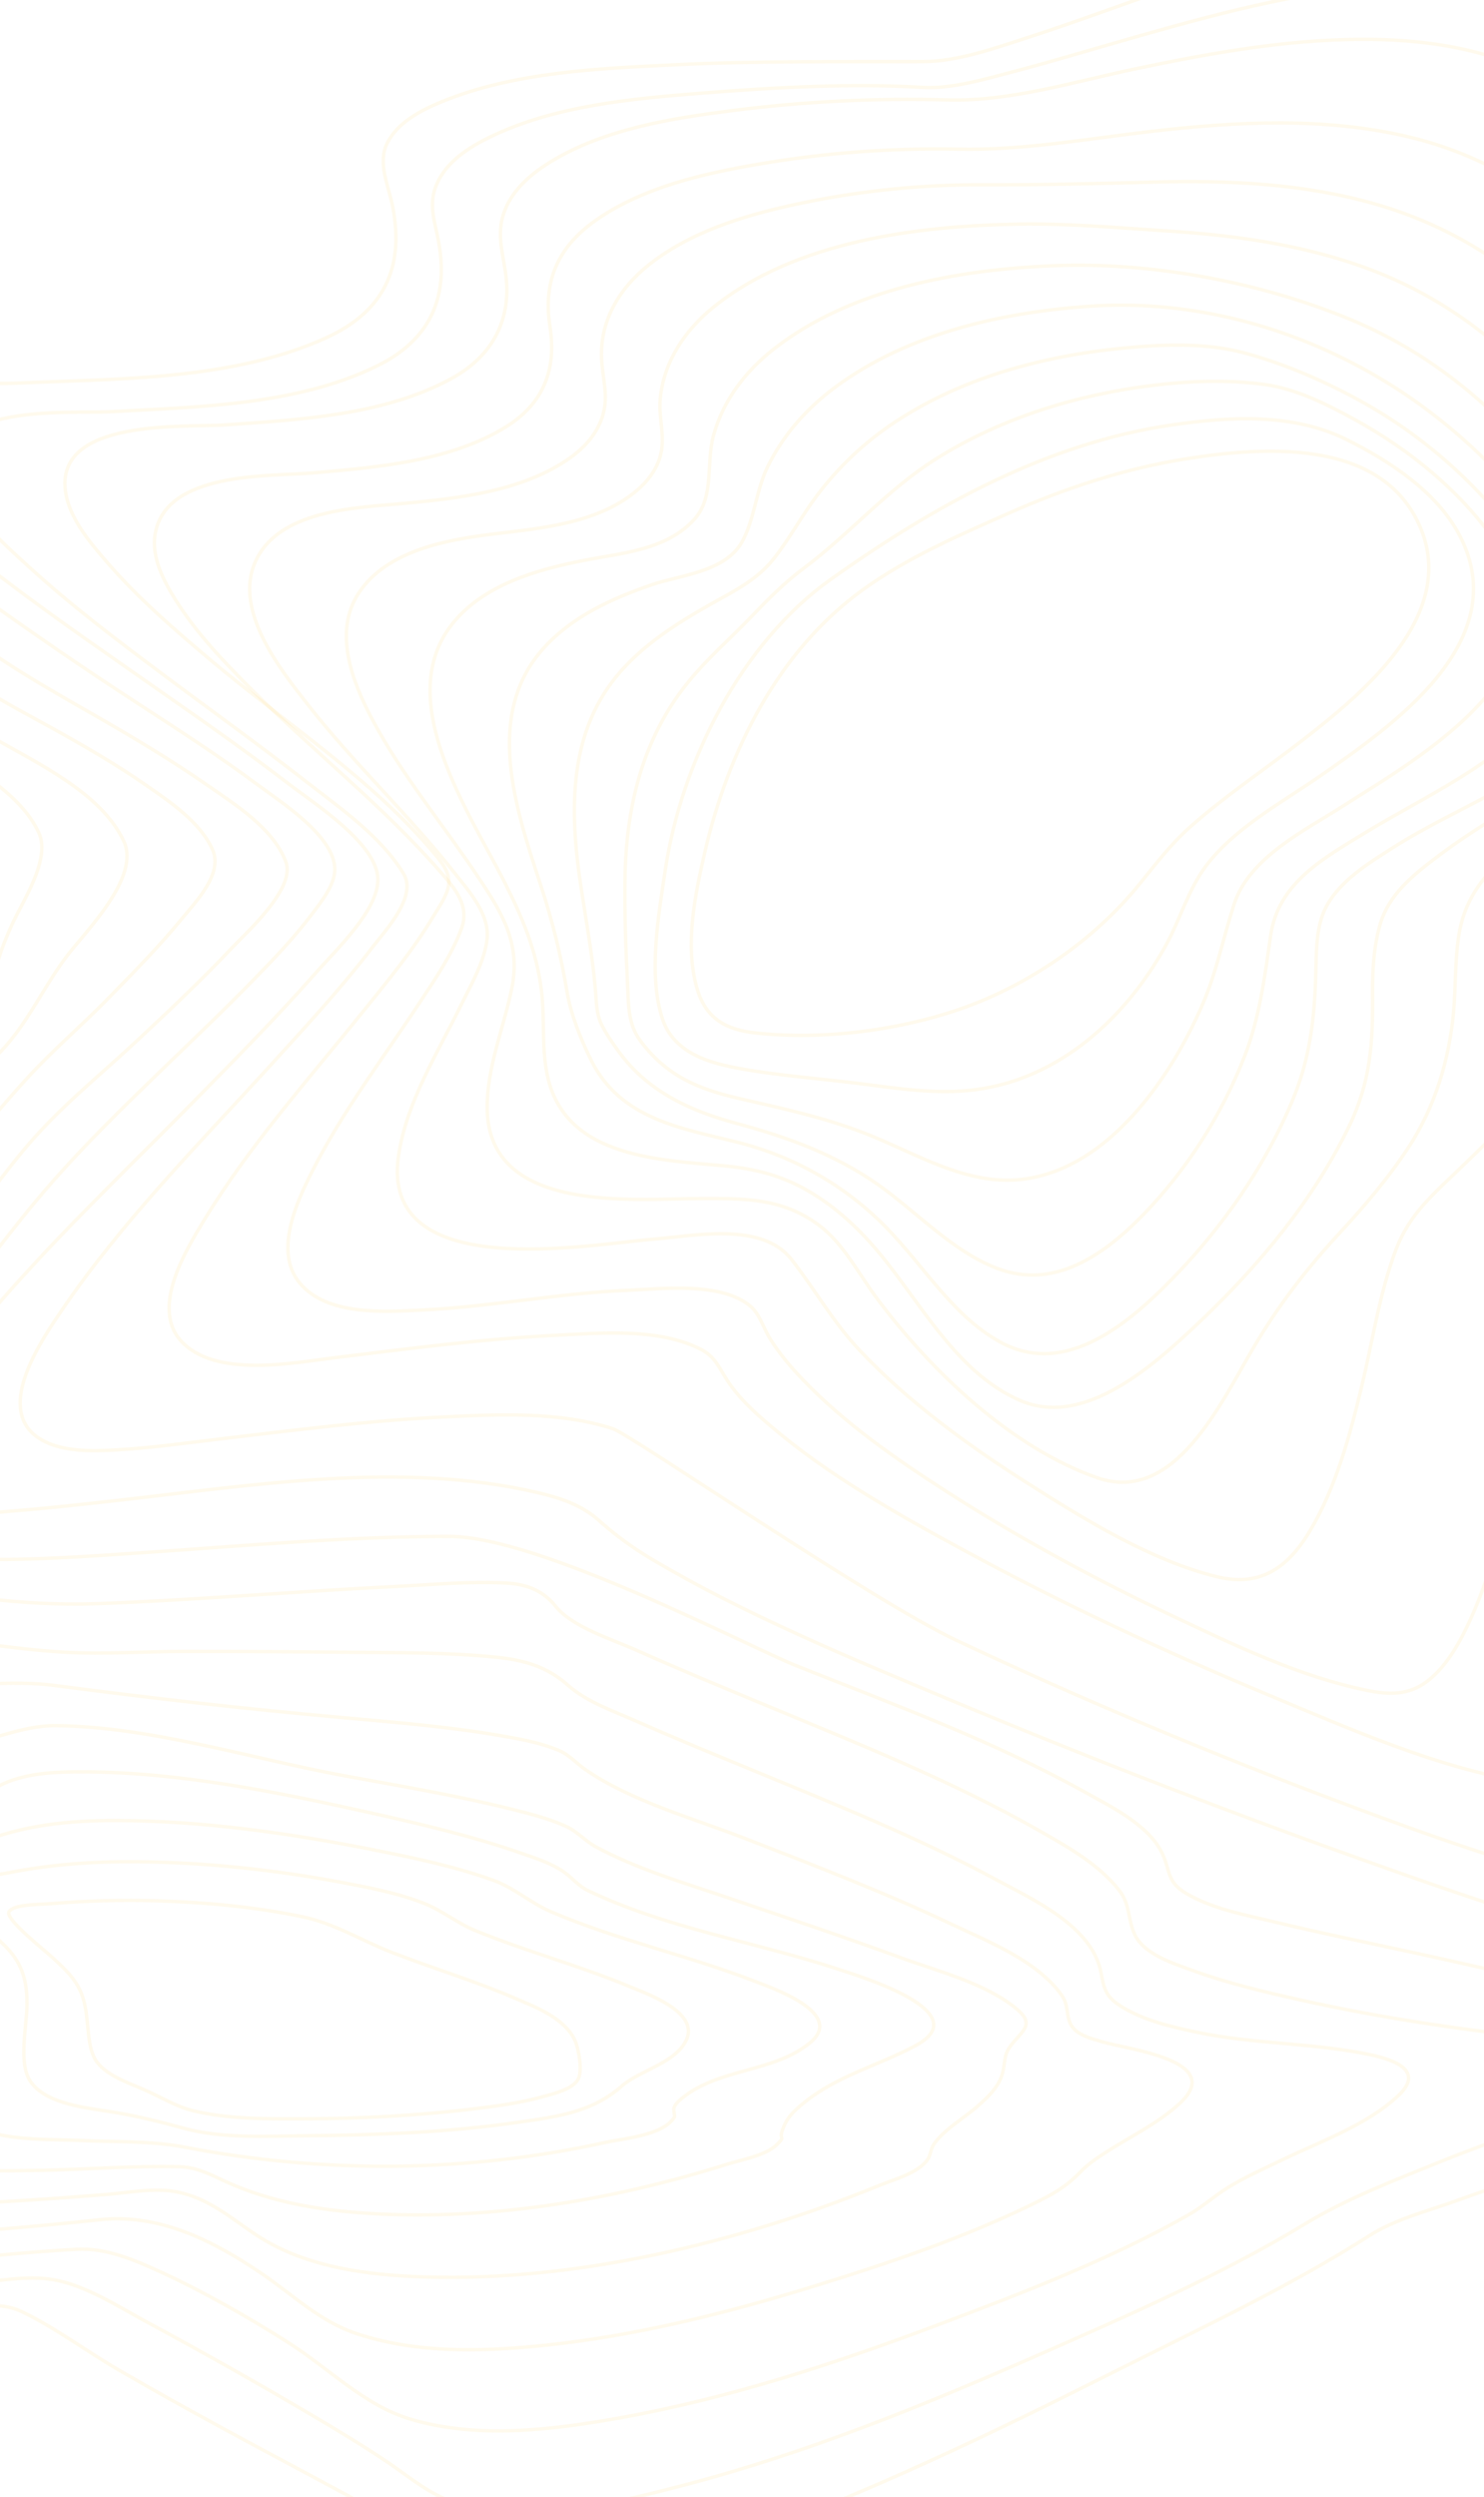 <svg width="1440" height="2422" viewBox="0 0 1440 2422" fill="none" xmlns="http://www.w3.org/2000/svg">
<path fill-rule="evenodd" clip-rule="evenodd" d="M366.664 853.073C366.513 818.877 306.191 780.424 280.424 760.599C229.476 721.388 176.486 685.178 123.988 648.39C71.49 611.602 18.85 574.914 -31.21 534.526C-63.715 508.309 -101.907 478.781 -123.951 441.344C-170.912 361.566 -22.848 373.413 15.505 371.668C113.075 367.21 224.987 369.244 316.443 327.7C371.039 302.898 392.81 261.304 381.084 200.682C377.304 180.967 366.116 158.279 375.594 139.073C385.713 118.56 408.996 106.722 428.319 98.784C498.798 69.865 579.832 66.514 654.403 62.884C734.813 58.895 815.979 60.062 895.822 59.753C929.678 59.623 965.036 46.789 997.275 36.358C1039.54 22.686 1081.3 7.328 1123.22 -7.521C1215.43 -40.11 1310.45 -74.435 1408.01 -82.712C1469.11 -87.898 1535.88 -80.887 1583.34 -35.782C1607.17 -13.135 1619.65 20.532 1633.42 50.439C1650.1 86.568 1666.12 123.047 1683.87 158.609C1741.07 273.141 1822.72 385.061 1955.26 390.685C1975.31 391.533 1995.01 388.77 2014.96 388.252C2027.67 387.933 2038.98 391.174 2043.7 405.205C2055.58 440.397 2018.25 495.953 2002.94 523.876C1969.43 584.996 1931.63 643.374 1896.23 703.268C1872.8 742.878 1832.26 797.008 1831.83 845.135C1831.45 888.016 1885.5 919.01 1914.93 940.131C1942.5 959.906 1992.45 987.58 1995.48 1027.81C1996.94 1047.31 1984.75 1063.48 1972.03 1076.02C1949.72 1097.96 1924.02 1113.44 1903.95 1138.47C1871.04 1179.54 1843.54 1236.04 1848.01 1291.38C1851.11 1329.72 1871.84 1354.83 1898.21 1378.83C1909.29 1388.93 1918.29 1396.07 1918.88 1412.45C1919.82 1438.47 1910.16 1466 1902.21 1490.13C1873.75 1576.46 1833.32 1659.93 1788.36 1737.88C1765.89 1776.83 1741.61 1815.66 1711.82 1848.89C1692.31 1870.71 1665.99 1896.68 1636.23 1896.65C1601.77 1896.65 1565.31 1883.52 1531.81 1873.71C1469.25 1855.37 1407.44 1834.17 1345.88 1812.42C1203.52 1762.1 1062.5 1707.71 922.809 1649.23C824.417 1607.98 723.937 1566.66 631.433 1511.82C613.392 1501.04 596.364 1488.49 580.578 1474.31C563.712 1459.42 542.783 1452.76 521.561 1447.79C389.843 1416.97 245.539 1440.63 113.273 1455.47C79.701 1459.23 46.129 1463.01 12.463 1465.64C-16.48 1467.91 -51.129 1474.4 -79.258 1464.65C-134.685 1445.45 -86.231 1374.7 -65.746 1345.87C6.377 1244.36 99.43 1158.48 185.68 1070.8C226.688 1029.04 268.008 987.4 306.787 943.282C326.979 920.346 366.797 883.049 366.664 853.073Z" stroke="rgba(255, 202, 73, 0.1)" stroke-width="3.314"/>
<path fill-rule="evenodd" clip-rule="evenodd" d="M391.521 847.307C369.414 811.124 330.628 784.38 298.432 759.211C252.101 722.977 204.313 688.757 157.244 653.551C112.738 620.258 68.137 586.586 26.921 548.778C1.788 525.722 -29.745 498.151 -41.65 464.05C-67.472 390.138 71.446 401.352 105.741 399.418C191 394.634 287.663 393.537 366.539 354.622C415.793 330.32 436.027 290.02 425.522 234.07C421.891 214.712 415.348 198.185 423.631 178.927C433.209 156.639 455.24 142.744 475.437 132.935C538.703 102.204 613.486 95.675 682.066 90.243C752.915 84.631 826.733 80.673 895.304 84.78C922.724 86.415 954.286 77.135 981.423 70.018C1023.18 59.053 1064.51 46.404 1106.05 34.641C1190.49 10.718 1277.12 -12.327 1364.96 -14.949C1428.38 -16.843 1494.5 -6.576 1547.26 33.106C1600.73 73.347 1624.46 135.726 1654.11 195.026C1705.32 297.546 1774.48 422.195 1892.96 443.855C1910.93 447.145 1928.19 445.36 1946.14 446.168C1955.37 446.577 1965.87 447.872 1970.55 457.471C1982.7 482.391 1949.41 527.955 1938.2 547.043C1907.25 599.794 1872.44 649.962 1840 701.696C1814.24 742.774 1781.58 788.417 1771.61 837.11C1759.52 896.2 1838.54 938.245 1866.32 979.851C1914.5 1052 1823.23 1093.11 1778.23 1127.51C1726.56 1167 1683.9 1239.05 1730.22 1300.15C1747.94 1323.52 1769.75 1337.44 1777.66 1367.93C1790.04 1415.62 1780.68 1470.11 1770.64 1517.25C1755.51 1588.11 1731.57 1658.21 1699.02 1722.25C1675.7 1768.11 1637.02 1840 1580.37 1834.61C1542.24 1831.01 1503.47 1817.87 1466.34 1806.24C1410.75 1788.85 1355.85 1769.02 1301.24 1748.43C1175.19 1701.02 1050.53 1648.75 928.322 1591.25C844.935 1552.01 612.332 1391.64 594.83 1385.91C542.646 1368.87 483.313 1371.87 429.512 1374.51C357.944 1378.02 286.736 1387.11 215.584 1395.53C181.715 1399.52 147.676 1404.4 113.627 1406.36C89.393 1407.75 57.566 1408.95 36.338 1394.09C-5.095 1365.09 41.066 1298.75 60.157 1270.68C118.638 1184.62 192.617 1110.1 261.982 1033.91C296.021 996.498 330.581 959.148 361.481 918.738C373.943 902.42 405.184 869.656 391.521 847.307Z" stroke="rgba(255, 202, 73, 0.1)" stroke-width="3.314"/>
<path fill-rule="evenodd" clip-rule="evenodd" d="M422.104 828.75C361.731 756.343 278.403 702.491 206.487 642.019C170.391 611.658 134.069 580.469 102.937 544.306C86.742 525.501 66.52 501.72 63.4 475.507C55.062 405.383 180.271 414.865 217.746 412.203C290.202 407.038 372.054 403.12 437.788 367.335C477.949 345.459 497.726 309.555 490.22 262.363C486.892 241.425 481.711 223.637 490.22 203.077C498.842 182.248 516.805 167.552 534.994 156.534C587.265 124.847 652.224 114.717 711.075 107.169C780.113 98.377 849.671 94.945 919.186 96.899C980.069 98.584 1040.66 79.629 1100.11 67.136C1178.86 50.595 1259.04 36.147 1339.62 38.331C1403.27 40.066 1467.41 53.696 1521.82 89.919C1577.11 126.811 1610.35 182.029 1640.32 241.614C1685.62 331.69 1742.08 452.395 1841.47 486.605C1855.93 491.59 1869.4 492.139 1884.31 493.006C1891.55 493.425 1900.9 493.555 1904.49 501.521C1913.13 520.705 1881.19 557.896 1872.27 570.858C1843.82 612.236 1812.97 651.75 1783.8 692.58C1756.57 730.698 1726.92 770.422 1710 815.091C1683.09 886.232 1769.14 927.83 1766.73 995.621C1765.22 1037.71 1727.02 1067.89 1696.77 1088.77C1659.52 1114.44 1605.89 1131.32 1587.24 1178.17C1573.36 1213.07 1595.15 1233.38 1611.93 1259.86C1640.37 1304.73 1642.3 1365.55 1639.34 1417.49C1635.35 1487.68 1619.76 1558.9 1593.23 1623.41C1581.2 1652.65 1566.47 1683.07 1544.79 1705.79C1524.47 1727.07 1505.24 1732.53 1478.09 1728.17C1394.97 1714.81 1311.04 1677.57 1231.34 1644.31C1131.19 1602.51 1032.43 1556.36 936.609 1504.45C871.273 1469.04 804.462 1431.58 747.114 1382.66C732.167 1369.91 716.861 1356.05 705.932 1339.23C697.669 1326.59 694.162 1316.15 680.236 1308.93C638.96 1287.54 581.546 1293.14 537.32 1295.36C466.604 1298.9 396.228 1308.32 325.947 1316.81C284.936 1321.79 207.678 1337.48 174.929 1299.86C146.662 1267.37 180.772 1211.99 198.195 1183.37C242.27 1111 298.966 1047.49 351.568 982.09C375.675 952.118 400.728 921.917 420.639 888.595C425.725 880.1 433.874 868.843 435.273 858.523C436.843 846.698 429.516 837.674 422.104 828.75Z" stroke="rgba(255, 202, 73, 0.1)" stroke-width="3.314"/>
<path fill-rule="evenodd" clip-rule="evenodd" d="M427.293 845.607C371.506 781.586 304.297 728.99 244.407 669.079C217.553 642.217 190.435 614.038 169.974 581.269C158.968 563.647 147.281 541.465 150.316 519.563C159.024 456.699 262.003 462.377 303.607 458.695C365.427 453.286 436.446 447.838 491.108 413.941C526.916 391.739 540.342 358.95 533.657 316.662C526.481 271.3 542.526 238.371 579.043 213.066C624.826 181.365 682.618 168.443 735.776 159.263C799.822 148.255 864.678 143.376 929.555 144.684C992.651 145.961 1053.78 134.805 1116.46 127.551C1199.56 117.942 1285.33 113.202 1367.5 132.9C1439.04 150.052 1503.66 187.851 1552.1 246.304C1602.7 307.312 1627.74 384.176 1668.83 451.67C1694.45 493.769 1730.18 549.458 1778.07 565.823C1794.04 571.281 1823.14 563.917 1810.38 590.769C1803.09 606.126 1789.45 619.596 1778.67 632.149C1761.25 652.435 1743.26 672.163 1725.55 692.169C1687.8 734.817 1647.38 778.373 1619.09 828.873C1583.44 892.456 1636.43 941.39 1629.97 1005.86C1626.5 1040.56 1603.64 1068.25 1579.45 1090C1563.81 1104.09 1546.68 1116.29 1529.2 1127.68C1510.94 1139.57 1489.33 1148.63 1473.41 1164.01C1450.72 1185.89 1460.57 1211.79 1464.83 1240.08C1472.32 1289.8 1473.96 1340.3 1469.72 1390.44C1464.54 1451.9 1452.39 1515.11 1426.8 1570.96C1416.84 1592.7 1404.23 1615.75 1385.5 1630.33C1366.76 1644.91 1347.39 1643.91 1325.93 1639.52C1262.26 1626.55 1198.73 1596.36 1138.34 1567.75C1062.75 1531.94 988.652 1491.92 917.887 1446.39C869.041 1414.96 820.033 1381 779.167 1338.38C767.282 1325.98 755.973 1312.7 746.829 1297.87C740.551 1287.7 737.185 1274.58 728.089 1266.94C699.628 1243.08 642.489 1250.2 609.111 1251.59C542.498 1254.35 476.934 1267.49 410.406 1270.69C374.097 1272.43 317.232 1276.82 290.568 1244.2C265.492 1213.54 288.204 1165.25 303.191 1135.7C332.645 1077.61 372.216 1025.85 407.683 971.844C422.263 949.622 438.243 926.373 447.689 900.997C456.085 878.386 441.59 862.022 427.293 845.607Z" stroke="rgba(255, 202, 73, 0.1)" stroke-width="3.314"/>
<path fill-rule="evenodd" clip-rule="evenodd" d="M441.014 846.654C396.609 790.317 343.078 740.307 298.352 683.053C272.172 649.524 227.087 593.157 247.334 545.887C269.545 493.944 346.97 492.53 391.724 488.345C444.991 483.363 507.545 476.557 553.13 444.124C567.548 433.871 579.83 420.3 585.036 402.424C590.61 383.293 584.516 366.553 583.722 347.402C582.06 307.227 604.791 274.973 634.873 252.823C677.388 221.506 730.551 206.699 780.766 196.376C837.656 184.733 895.491 178.993 953.443 179.238C1008.83 179.437 1063.62 178.142 1119.06 176.648C1191.57 174.655 1265.09 177.873 1335.42 198.19C1404.7 218.218 1467.69 255.753 1517.16 310.964C1565.43 364.84 1598 430.692 1626.52 497.771C1642.71 535.843 1670.05 592.739 1708.65 611.969C1725.82 620.528 1742.66 619.941 1724.41 642.2C1701.42 670.229 1670.45 692.718 1643.82 716.692C1605.42 751.287 1566.05 786.56 1533.81 827.692C1513.22 853.958 1504.05 879.446 1505.47 913.453C1506.56 939.36 1511.53 964.998 1509.02 991.004C1503.13 1052.04 1457.57 1093.9 1417.28 1132.88C1391.37 1157.95 1367.7 1177.07 1354.36 1212.74C1338.58 1254.88 1331.96 1300.74 1321.42 1344.5C1309.83 1392.56 1296.45 1442.55 1271.17 1484.87C1248.67 1522.56 1221.3 1539.46 1180.33 1529.3C1116.44 1513.48 1053.46 1474.5 996.733 1438.44C938.997 1401.75 882.254 1360.5 834.41 1310.07C808.58 1282.84 790.95 1250.87 768.011 1221.61C739.157 1184.89 673.883 1198.8 635.09 1201.9C570.694 1207.07 368.067 1245.69 386.764 1120.6C394.568 1068.39 425.302 1020.2 447.778 974.125C457.094 955.004 470.576 932.056 472.683 910.145C474.978 886.281 454.363 863.613 441.014 846.654Z" stroke="rgba(255, 202, 73, 0.1)" stroke-width="3.314"/>
<path fill-rule="evenodd" clip-rule="evenodd" d="M464.458 851.438C430.525 800.385 389.914 752.154 360.798 697.014C341.909 661.304 323.361 613.59 347.727 575.807C375.229 533.168 435.87 523.229 480.428 517.795C526.336 512.203 581.141 507.497 618.663 475.167C630.601 464.869 640.441 450.981 642.273 434.352C644.04 418.402 639.053 402.451 640.706 386.211C644.408 349.743 665.365 319.696 692.385 297.903C772.311 233.431 891.271 219.095 987.706 217.411C1035.97 216.573 1085.65 220.97 1134.23 224.12C1197.27 228.207 1260.41 236.98 1320.53 258.125C1448.36 303.067 1534.03 402.74 1593.87 526.768C1612.71 565.808 1627.12 608.048 1656.63 639.421C1671.85 655.621 1668.52 667.255 1652.97 682.03C1628.65 705.119 1598.98 722.764 1571.99 742.035C1533.6 769.441 1494.39 797.255 1460.44 830.084C1437.03 852.714 1420.42 874.517 1415.38 908.452C1411.78 932.648 1412.62 957.302 1410.46 981.647C1406.34 1027.89 1392.24 1073.79 1367.28 1112.16C1347.45 1142.56 1323.83 1170.2 1299.43 1196.55C1267.71 1230.85 1240.88 1265.7 1216.78 1306.42C1184.84 1360.31 1139.97 1459.72 1064.73 1433.42C981.756 1404.39 903.982 1330.62 850.745 1259.15C832.867 1235.16 818.191 1205.73 794.08 1188.03C757.984 1161.58 721.359 1162.51 678.426 1162.62C614.149 1162.77 474.28 1177.49 472.769 1075.89C472.174 1035.63 488.682 997.568 496.587 958.847C505.502 915.481 487.634 886.231 464.458 851.438Z" stroke="rgba(255, 202, 73, 0.1)" stroke-width="3.314"/>
<path fill-rule="evenodd" clip-rule="evenodd" d="M489.733 855.99C456.169 789.451 380.904 680.115 438.149 606.124C468.387 567.022 521.871 552.328 566.737 543.571C602.843 536.488 646.386 533.828 673.667 503.801C693.718 481.725 684.817 449.596 692.499 421.961C702.034 387.7 723.919 359.666 750.812 338.596C825.963 279.709 930.455 261.637 1020.86 257.792C1114.75 253.807 1218.2 272.446 1306.55 308.301C1416.71 353.022 1499.25 437.701 1556.96 544.936C1567.61 564.731 1577.29 585.044 1587.51 605.078C1594.38 618.518 1604.57 631.518 1609.98 645.655C1619 669.226 1608.38 688.493 1591.35 703.855C1566.86 725.971 1536.77 741.712 1508.85 758.309C1470.66 781.023 1431.63 803.329 1396.1 829.978C1372.24 847.91 1347.25 867.227 1338.71 898.339C1332.88 919.559 1331.67 942.034 1331.88 964.011C1332.33 1011.13 1329.99 1049.24 1309.14 1092.4C1274.84 1163.25 1222.09 1226.96 1166.37 1279.97C1122.64 1321.57 1053.44 1386.19 989.722 1358.38C932.553 1333.47 899.111 1273.86 861.446 1225.66C843.133 1202.23 822.561 1180.83 798.39 1164.16C767.915 1143.15 739.227 1134.34 703.121 1130.9C642.351 1125.11 550.72 1123.61 531.934 1046.7C524.999 1018.32 528.958 988.917 525.32 960.166C520.567 922.149 506.667 889.553 489.733 855.99Z" stroke="rgba(255, 202, 73, 0.1)" stroke-width="3.314"/>
<path fill-rule="evenodd" clip-rule="evenodd" d="M524.633 858.453C500.732 785.647 469.333 693.892 527.06 629.184C555.022 597.838 594.353 580.315 632.419 567.22C659.682 557.835 702.97 555.072 719.684 526.219C731.961 504.986 733.661 475.694 744.766 452.944C760.026 421.668 783.143 395.906 810.264 375.74C880.919 323.19 972.944 302.884 1056.87 297.07C1239.22 284.454 1424.76 384.936 1522.34 550.255C1551.43 599.534 1588.99 651.984 1541.97 702.329C1490.63 757.253 1413.3 782.984 1352.04 822.01C1328.63 836.911 1298.79 854.823 1285.73 881.801C1277.88 898.018 1277.34 918.363 1276.98 936.216C1276.04 981.685 1272.46 1022.58 1255.13 1065C1228.37 1130.57 1185.69 1191.06 1137.33 1240.6C1095.16 1283.81 1035.01 1334.58 973.765 1303.44C926.804 1279.5 897.02 1228.7 860.531 1191.25C819.925 1149.54 769.706 1121.43 714.557 1107.7C660.909 1094.37 602.068 1085.39 573.795 1028.78C564.097 1009.36 553.964 984.218 550.328 962.725C544.459 927.288 535.866 892.416 524.633 858.453Z" stroke="rgba(255, 202, 73, 0.1)" stroke-width="3.314"/>
<path fill-rule="evenodd" clip-rule="evenodd" d="M563.549 858.967C552.492 785.448 551.263 708.789 602.637 650.846C626.613 623.814 656.921 604.609 687.57 587.209C710.119 574.406 733.405 563.607 750.246 542.617C765.849 523.183 777.71 500.618 792.774 480.676C812.646 454.247 836.422 431.369 863.191 412.921C930.291 366.763 1011.92 345.175 1090.01 337.687C1127.81 334.047 1168.82 332.153 1206.36 342.074C1242.62 351.647 1278.48 366.783 1311.82 384.432C1382.7 421.915 1444.13 476.807 1488.66 546.207C1519.2 593.81 1535.71 640.097 1496.17 688.388C1451.59 742.821 1381.69 772.855 1324.08 808.183C1284.57 832.413 1240.28 856.165 1232.9 907.657C1227.02 948.629 1222.25 987.517 1207.04 1026.25C1184.41 1083.37 1151.14 1135.12 1109.19 1178.42C1070.83 1217.86 1022.3 1251.34 967.431 1230.27C923.959 1213.55 890.229 1176.08 852.247 1149.3C809.918 1119.39 763.411 1102.89 714.438 1089.63C670.426 1077.67 628.985 1059.28 600.539 1020.24C594.717 1012.27 588.602 1003.58 584.113 994.656C578.386 983.269 578.831 971.982 577.706 959.218C574.776 925.535 568.548 892.241 563.549 858.967Z" stroke="rgba(255, 202, 73, 0.1)" stroke-width="3.314"/>
<path fill-rule="evenodd" clip-rule="evenodd" d="M606.459 852.957C607.404 783.126 623.321 717.129 666.915 662.708C685.552 639.428 707.808 620.252 728.316 598.919C744.828 581.721 760.433 565.741 779.42 551.569C824.459 518.012 861.064 474.587 908.928 444.704C972.822 404.755 1046.01 382.673 1118.63 373.844C1154.1 369.53 1190.73 368.021 1226.6 372.895C1257.42 377.08 1286.93 391.771 1314.3 406.802C1367.96 436.245 1420.05 478.092 1454.89 531.035C1531.7 647.757 1380.27 732.62 1302.54 782.317C1266.8 805.178 1212.18 831.654 1197.54 876.937C1187.07 909.286 1180.7 942.184 1167.22 973.535C1131.01 1057.73 1057.51 1156.75 959.56 1143.57C917.647 1137.94 879.446 1115.06 840.32 1099.7C800.031 1083.88 758.449 1075.06 716.574 1065.38C677.438 1056.34 646.247 1043.48 620.968 1008.99C608.887 992.521 609.954 972.806 608.877 952.601C607.12 919.413 606.034 886.036 606.459 852.957Z" stroke="rgba(255, 202, 73, 0.1)" stroke-width="3.314"/>
<path fill-rule="evenodd" clip-rule="evenodd" d="M645.529 844.013C661.265 738.609 719.707 623.537 805.64 562.323C906.724 490.316 1016.23 429.681 1137 412.249C1193 404.167 1254.33 400.19 1307.17 426.621C1347.38 446.723 1394.09 476.772 1416.21 519.029C1470.35 622.391 1349.93 704.673 1281.32 752.492C1244.39 778.235 1197.37 803.32 1169.53 840.913C1153.37 862.71 1145.13 891.543 1132.09 915.482C1092.57 988.027 1027.51 1046.54 946.48 1057C909.012 1061.84 871.27 1055.86 834.086 1051.1C796.023 1046.24 757.487 1043.6 719.66 1036.81C689.464 1031.39 653.879 1022.21 642.758 988.117C628.733 945.152 639.107 887.058 645.529 844.013Z" stroke="rgba(255, 202, 73, 0.1)" stroke-width="3.314"/>
<path fill-rule="evenodd" clip-rule="evenodd" d="M683.842 827.08C706.792 727.982 755.39 631.318 837.087 572.159C880.412 540.789 930.704 519.134 978.99 497.738C1033.72 473.49 1090.91 454.668 1149.31 445.331C1222.04 433.701 1339.81 423.217 1377.81 510.645C1415.52 597.424 1320.23 674.229 1263.87 717.998C1227.74 746.037 1189.08 771.771 1154.56 802.423C1135.84 819.041 1121.42 838.242 1105.58 857.733C1061.8 911.735 999.393 954.487 935.779 977.308C874.125 999.432 797.853 1009.23 732.772 1001.92C704.69 998.774 684.619 988.171 676.126 958.028C664.358 916.124 674.356 868.016 683.842 827.08Z" stroke="rgba(255, 202, 73, 0.1)" stroke-width="3.314"/>
<path fill-rule="evenodd" clip-rule="evenodd" d="M-578.597 946.583C-579.795 868.735 -619 787.83 -599.638 708.508C-583.739 643.362 -503.698 637.923 -455.681 608.407C-417.524 584.959 -395.869 543.42 -375.234 503.565C-356.693 467.784 -340.039 430.927 -320.508 395.734C-307.864 372.983 -286.153 328.306 -258.734 327.499C-232.484 326.723 -208.414 361.537 -193.167 382.117C-173.286 408.943 -155.66 437.542 -136.355 464.796C-103.822 510.767 -64.787 544.795 -20.091 577C30.772 613.644 82.475 649.036 135.019 683.177C173.704 708.389 212.654 733.411 249.839 761.114C273.164 778.496 324.644 811.109 324.88 843.155C324.993 858.445 311.264 875.38 302.008 887.602C286.345 908.292 268.493 927.208 250.584 945.716C217.23 980.192 182.46 1013.1 148.068 1046.41C103.429 1089.65 60.79 1132.17 21.547 1181.25C-19.025 1232.05 -57.786 1284.53 -97.34 1336.29C-124.127 1371.35 -150.886 1410.73 -189.524 1432.24C-237.919 1459.14 -277.642 1430.78 -326.584 1430.45C-368.686 1430.16 -365.581 1327.2 -370.931 1298.57C-376.3 1269.6 -388.132 1242.62 -392.718 1213.57C-398.436 1177.32 -398.511 1140.22 -399.917 1103.57C-401.625 1058.75 -402.304 1016.07 -447.698 998.979C-473.533 989.267 -501.481 987.225 -528.221 981.407C-545.544 977.632 -578.219 971.177 -578.597 946.583Z" stroke="rgba(255, 202, 73, 0.1)" stroke-width="3.314"/>
<path fill-rule="evenodd" clip-rule="evenodd" d="M-557.899 932.734C-562.313 867.479 -588.384 783.957 -563.73 716.597C-542.666 659.033 -476.792 651.571 -432.435 621.332C-395.817 596.392 -379.516 555.578 -361.212 515.483C-346.527 483.32 -332.286 450.847 -315.616 419.71C-303.332 396.765 -284.574 358.027 -259.031 353.278C-236.068 349.008 -211.442 383.207 -198.552 400.606C-179.747 426.005 -163.664 453.59 -147.051 480.596C-117.861 528.034 -87.971 570.693 -45.248 605.54C-2.337 640.537 44.61 666.705 92.057 693.94C129.176 715.25 166.105 737.178 201.372 761.779C227.643 780.096 265.413 803.541 277.433 836.203C286.949 862.042 238.689 904.92 224.458 920.054C195.164 951.171 164.121 980.381 133.022 1009.41C95.109 1044.79 55.987 1075.73 22.506 1116.08C-37.377 1188.23 -87.432 1278.08 -164.486 1331.7C-210.96 1364.04 -262.679 1372.31 -314.369 1367.47C-334.837 1365.56 -339.751 1335.06 -342.331 1317.27C-346.621 1287.72 -347.16 1257.66 -350.458 1227.99C-353.548 1200.22 -360.408 1173.83 -365.936 1146.6C-371.531 1119 -373.099 1090.73 -377.22 1062.95C-379.771 1045.7 -382.294 1025.62 -393.454 1011.76C-405.002 997.401 -424.053 991.385 -440.703 986.816C-471.973 978.316 -554.781 978.785 -557.899 932.734Z" stroke="rgba(255, 202, 73, 0.1)" stroke-width="3.314"/>
<path fill-rule="evenodd" clip-rule="evenodd" d="M-531.26 905.418C-538.682 845.518 -549.072 770.913 -518.837 715.726C-494.123 670.602 -441.414 660.868 -403.766 631.466C-372.453 607.016 -360.625 568.13 -345.082 531.993C-332.328 502.352 -319.507 472.581 -304.049 444.375C-292.326 422.984 -277.217 393.981 -253.94 386.518C-234.039 380.142 -211.556 408.707 -200.523 422.924C-181.736 447.155 -166.42 474.305 -151.208 501.096C-126.324 544.935 -103.425 591.763 -68.008 627.421C-33.594 662.024 7.287 682.449 48.934 705.414C80.834 723.009 112.535 741.282 142.591 762.265C165.669 778.366 194.269 797.445 206.295 824.237C216.695 847.342 189.996 874.691 176.655 890.991C154.626 917.892 130.177 942.571 106.068 967.35C80.049 994.081 51.232 1018.74 26.055 1046.13C-26.891 1103.77 -69.19 1167.58 -134.445 1211.74C-176.707 1240.34 -233.575 1266.33 -283.533 1261.66C-319.46 1258.29 -317.096 1174.38 -320.547 1147.57C-326.22 1103.73 -337.178 1057.67 -354.584 1017.29C-369.531 982.683 -405.052 972.013 -437.726 964.251C-458.195 959.379 -479.648 956.749 -499.445 949.217C-522.363 940.489 -528.149 930.525 -531.26 905.418Z" stroke="rgba(255, 202, 73, 0.1)" stroke-width="3.314"/>
<path fill-rule="evenodd" clip-rule="evenodd" d="M-506.413 877.341C-510.832 826.699 -509.838 766.814 -481.214 723.006C-456.129 684.635 -411.466 674.533 -379.7 644.305C-354.908 620.723 -345.171 582.272 -331.838 551.085C-315.544 512.954 -292.711 442.527 -251.606 428.178C-213.368 414.838 -173.379 500.054 -159.535 525.465C-137.62 565.684 -119.291 609.791 -92.711 646.934C-69.821 678.91 -39.153 696.586 -6.602 715.582C34.901 739.844 97.912 768.612 120.101 815.897C136.642 851.13 82.857 903.511 64.49 927.923C45.281 953.424 30.813 983.651 10.989 1008.25C-20.294 1047.07 -70.985 1078.33 -112.838 1102.18C-153.527 1125.38 -206.365 1151.07 -252.524 1149.54C-282.86 1148.54 -288.633 1099.09 -295.105 1074.94C-304.378 1040.61 -316.708 1009.84 -343.193 986.489C-370.152 962.717 -401.927 951.515 -435.33 941.712C-452.476 936.716 -472.035 932.819 -487.374 922.727C-504.321 911.745 -504.709 896.806 -506.413 877.341Z" stroke="rgba(255, 202, 73, 0.1)" stroke-width="3.314"/>
<path fill-rule="evenodd" clip-rule="evenodd" d="M-476.135 848.151C-475.89 804.4 -466.411 757.746 -438.304 723.998C-414.894 695.888 -378.251 686.491 -355.841 657.755C-338.09 635.004 -329.055 603.066 -317.171 576.646C-302.636 544.271 -282.084 487.713 -245.941 476.477C-210.666 465.539 -179.466 527.834 -165.94 552.484C-146.133 588.628 -130.099 626.94 -110.113 662.985C-94.456 691.264 -75.31 709.49 -49.816 727.716C-19.888 749.125 21.866 772.84 37.853 808.258C49.379 833.902 21.48 874.879 11.35 897.47C4.559 912.644 -1.657 928.056 -5.071 944.502C-7.731 957.309 -7.995 969.162 -15.7 980.159C-35.102 1007.82 -77.639 1011.43 -106.501 1020.55C-144.832 1032.65 -185.502 1046.4 -225.616 1049.03C-250.27 1050.67 -262.853 1026.69 -276.925 1009.83C-293.553 989.894 -317.095 975.556 -337.657 960.511C-364.792 940.625 -394.323 928.255 -424.873 915.587C-438.653 909.87 -454.838 904.261 -465.515 892.896C-476.663 881.113 -476.22 863.941 -476.135 848.151Z" stroke="rgba(255, 202, 73, 0.1)" stroke-width="3.314"/>
<path fill-rule="evenodd" clip-rule="evenodd" d="M1328.89 2168.48C1251.93 2217.74 1164.93 2258.41 1082.9 2299.74C963.008 2360.14 841.354 2418.91 715.384 2463.9C647.846 2488.01 560.33 2522.78 487.861 2503.89C461.365 2496.98 437.202 2476.1 413.446 2462.52C380.688 2443.81 347.448 2426.02 314.264 2408.2C247.699 2372.46 180.926 2337.09 115.504 2299.06C84.002 2280.75 53.435 2257.68 20.639 2242.05C1.473 2232.92 -21.462 2237.19 -41.941 2237.77C-89.378 2239.11 -136.787 2241.67 -184.196 2243.84C-242.184 2246.49 -300.304 2249.31 -358.359 2248.26C-384.543 2247.78 -448.671 2252.69 -463.085 2228.89C-470.841 2216.08 -452.563 2192.97 -444.09 2182.28C-428.532 2162.63 -410.651 2144.92 -393.006 2127.39C-352.2 2086.85 -308.862 2048.25 -272.59 2002.97C-253.953 1979.69 -229.536 1951.25 -241.702 1919.48C-253.982 1887.38 -275.254 1859.59 -288.233 1827.6C-303.176 1790.79 -309.373 1752.49 -316.429 1713.46C-321.652 1684.61 -333.819 1659.05 -345.257 1632.45C-357.896 1603.06 -370.988 1573.41 -379.763 1542.41C-385.563 1521.93 -394.924 1485.09 -374.634 1472.13C-345.805 1453.69 -291.747 1468.62 -258.884 1474.05C-213.468 1481.55 -168.383 1491.09 -123.09 1499.31C-90.209 1505.29 -57.214 1511.85 -23.785 1512.55C30.103 1513.67 84.172 1509.78 137.919 1506.15C237.441 1499.43 336.249 1490.32 436.107 1490.32C523.593 1490.32 725.765 1597.12 773.089 1615.92C867.548 1653.46 964.519 1689.04 1053.91 1738.98C1078.09 1752.51 1115.3 1770.52 1128.03 1798.35C1135.88 1815.5 1132.27 1825.42 1150.78 1836.47C1176.04 1851.55 1208.4 1857.47 1236.36 1864.21C1281.39 1875.07 1326.77 1884.27 1372.01 1894.11C1463.5 1913.95 1554.37 1936.39 1645.48 1957.98C1673.03 1964.51 1706.35 1965.95 1732.61 1977.45C1749.54 1984.83 1747.78 1994.13 1734.68 2005.35C1711.7 2025.04 1679.49 2035.97 1652.34 2047.2C1612.56 2063.66 1572.14 2078.33 1531.69 2092.8C1491.24 2107.27 1450.59 2121.29 1410.12 2135.79C1383.39 2145.34 1352.91 2153.1 1328.89 2168.48Z" stroke="rgba(255, 202, 73, 0.1)" stroke-width="3.314"/>
<path fill-rule="evenodd" clip-rule="evenodd" d="M1265.56 2157.64C1184.16 2207 1093.8 2246.33 1006.69 2284.7C895.201 2333.84 781.193 2379.89 663.727 2410.61C594.757 2428.63 513.382 2448.53 442.91 2427.86C417.769 2420.48 398.987 2403.91 377.436 2389.28C352.872 2372.59 327.362 2357.29 301.853 2342.23C249.341 2311.23 196.275 2281.3 142.655 2252.42C114.255 2237.06 82.992 2216.49 50.907 2211.17C25.397 2206.92 -3.58 2213.06 -29.202 2214.85C-75.346 2218.06 -121.48 2221.37 -167.643 2224.19C-220.91 2227.43 -274.329 2230.43 -327.709 2229.91C-357.461 2229.62 -408.536 2234.4 -429.577 2214.11C-447.934 2196.41 -381.1 2132.38 -369.346 2120.22C-332.641 2082.24 -294.037 2046.07 -259.873 2005.46C-239.683 1981.51 -215.1 1952.38 -206.587 1920.64C-199.34 1893.58 -213.323 1862.76 -221.581 1837.75C-231.907 1806.43 -240.24 1773.96 -252.239 1743.29C-262.925 1715.97 -279.931 1691.63 -294.868 1666.79C-311.298 1639.47 -327.936 1611.7 -340.133 1581.89C-347.607 1563.55 -359.974 1532.83 -345.122 1515.35C-327.964 1495.19 -275.075 1508.37 -253.335 1511.24C-209.232 1517.15 -165.47 1525.93 -121.669 1533.79C-48.92 1546.85 20.437 1558.26 94.518 1555.53C190.991 1551.95 287.369 1543.55 383.823 1538.9C419.442 1537.17 455.627 1533.67 491.274 1535.56C511.71 1536.65 527.271 1543.23 539.156 1558.09C555.388 1578.37 592.773 1589.59 618.774 1601.23C659.315 1619.36 700.366 1636.23 741.304 1653.31C831.173 1690.83 922.77 1727 1008 1775.52C1034.96 1790.87 1065.84 1807.98 1085.78 1833.34C1096.91 1847.48 1094.11 1861.1 1100.9 1876.13C1109.9 1895.9 1139.47 1904.82 1157.14 1911.29C1191.26 1923.78 1226.78 1932.15 1262.02 1940C1341.76 1957.74 1421.69 1969.4 1502.72 1978C1521.71 1979.99 1596.49 1986.91 1557.22 2020.24C1513.82 2057.07 1451.16 2075.12 1400.08 2095.88C1354.06 2114.54 1308 2131.9 1265.56 2157.64Z" stroke="rgba(255, 202, 73, 0.1)" stroke-width="3.314"/>
<path fill-rule="evenodd" clip-rule="evenodd" d="M1153.06 2148.51C1076.54 2191.94 991.781 2224.34 909.373 2255.34C809.372 2292.95 706.865 2326.47 601.985 2345.26C536.1 2357.04 463.461 2366.1 398.021 2346.51C353.331 2333.14 318.762 2296.99 279.511 2272.12C240.26 2247.26 199.42 2223.91 157.36 2204.45C131.255 2192.38 103.174 2180.21 74.128 2181.81C3.505 2185.67 -67.034 2194.89 -137.733 2199.36C-184.503 2202.35 -231.368 2204.81 -278.28 2204.07C-306.569 2203.64 -345.433 2205.43 -370.478 2189.73C-398.161 2172.36 -250.757 2024.09 -236.825 2007.4C-201.897 1965.55 -159.6 1910.02 -166.353 1850.51C-172.813 1793.62 -200.809 1751.14 -232.475 1706.57C-250.445 1681.21 -308.073 1613.47 -286.717 1580.49C-274.516 1561.64 -234.3 1568.17 -215.195 1569.45C-177.542 1571.98 -140.097 1577.42 -102.643 1582.14C-48.032 1588.99 8.083 1599.56 62.93 1602.66C101.122 1604.81 139.541 1601.93 177.799 1601.87C232.656 1601.79 287.513 1602.23 342.369 1602.75C388.43 1603.19 434.879 1602.75 480.779 1607.41C509.314 1610.28 530.973 1616.73 551.441 1634.94C569.25 1650.78 596.121 1660.06 618.82 1670.13C656.312 1686.76 694.296 1702.17 732.156 1717.83C811.425 1750.63 891.601 1782.75 967.474 1823.73C1002.11 1842.44 1060.34 1868.62 1068.47 1913.96C1071.4 1930.31 1073.56 1937.38 1088.69 1946.67C1110.17 1959.86 1135.89 1965.81 1159.99 1970.98C1216.17 1983.04 1273.98 1981.23 1330.07 1993.15C1352.91 1998.06 1382.73 2008.66 1356.66 2032.93C1326.23 2061.32 1281.94 2076.92 1245.48 2094.46C1227.29 2103.21 1208.54 2111.4 1191.26 2122.08C1177.99 2130.31 1166.63 2140.86 1153.06 2148.51Z" stroke="rgba(255, 202, 73, 0.1)" stroke-width="3.314"/>
<path fill-rule="evenodd" clip-rule="evenodd" d="M1008.14 2134.95C937.448 2170.22 860.675 2195.87 785.281 2218.99C701.539 2244.64 615.776 2265.88 528.88 2274.92C468.878 2281.18 404.948 2283.03 346.712 2263.86C309.884 2251.74 284.916 2226.24 253.225 2204.86C205.395 2172.54 153.647 2146.93 96.185 2153.17C31.764 2160.14 -32.868 2165.37 -97.711 2168.86C-136.825 2170.96 -176.089 2172.54 -215.25 2171.07C-240.01 2170.15 -271.909 2168.61 -293.449 2156.77C-322.269 2140.92 -214.013 2020.32 -200.519 2002.74C-167.052 1959.15 -142.519 1913.41 -128.184 1859.4C-116.493 1815.32 -140.375 1780.68 -165.012 1747.71C-180.329 1727.24 -229.821 1675.74 -214.324 1649.16C-205.826 1634.5 -177.817 1635.25 -162.774 1634.5C-134.105 1633.09 -105.313 1634.56 -76.643 1635.21C-34.31 1636.21 10.753 1629.35 52.728 1634.87C145.752 1647.1 238.541 1657.69 332.141 1666.06C383.739 1670.68 435.648 1674.87 486.782 1683.77C505.14 1686.97 524.102 1690.35 541.496 1697.58C552.686 1702.23 558.787 1710.14 568.23 1716.63C613.255 1747.53 672.029 1763.43 722.739 1783.23C790.153 1809.56 857.927 1835.48 923.547 1866.58C958.062 1882.93 1006.27 1901.73 1030.02 1935.12C1037.2 1945.2 1034.14 1953.27 1038.65 1962.97C1043.84 1974.16 1059.62 1977.49 1069.81 1980.61C1092.94 1987.69 1189.74 1998.4 1145.13 2039.93C1123.85 2059.72 1096.73 2072.41 1072.73 2087.96C1064.04 2093.59 1055.57 2099.26 1048.33 2106.86C1036.21 2119.6 1024.28 2126.87 1008.14 2134.95Z" stroke="rgba(255, 202, 73, 0.1)" stroke-width="3.314"/>
<path fill-rule="evenodd" clip-rule="evenodd" d="M853.723 2119.68C714.169 2176.75 550.618 2215.63 398.469 2208.09C347.872 2205.58 293.434 2197.19 249.575 2168.48C223.714 2151.51 203.047 2132.37 171.982 2126.24C149.555 2121.82 125.407 2126.84 102.848 2128.66C70.174 2131.29 37.48 2133.65 4.759 2135.55C-35.807 2137.88 -76.506 2139.67 -117.148 2138.71C-146.188 2138.03 -186.291 2138.8 -211.518 2122.34C-241.637 2102.71 -164.971 2010.6 -154.184 1994.18C-128.039 1954.4 -109.71 1915.86 -103.086 1867.92C-101.137 1853.95 -94.57 1839.64 -95.421 1825.56C-96.311 1811.18 -104.704 1798.38 -112.454 1787.08C-122.589 1772.26 -157.752 1737.12 -147.683 1719.05C-142.119 1709.08 -121.235 1707.82 -110.41 1705.7C-90.104 1701.71 -69.503 1699.57 -49.074 1696.39C-14.412 1690.99 20.003 1673.38 54.788 1673.88C148.325 1675.19 243.216 1705.8 334.88 1722.61C389.375 1732.64 444.239 1741.74 498.072 1755.32C515.105 1759.62 532.648 1764.07 548.839 1771.36C560.137 1776.45 567.395 1785.52 577.86 1791.22C617.991 1813.1 664.14 1826.38 707.233 1841.1C763.176 1860.26 819.308 1878.84 874.863 1899.23C909.685 1912.01 954.462 1923.26 984.468 1946.96C1006.38 1964.27 991.404 1969.45 979.841 1985.57C973.936 1993.79 975.298 2001.9 972.734 2011.2C969.072 2024.49 958.72 2034.06 949.011 2042.66C935.622 2054.55 917.785 2064.33 906.837 2078.9C902.976 2084.03 903.156 2090.39 900.033 2094.86C890.949 2107.88 866.848 2114.31 853.723 2119.68Z" stroke="rgba(255, 202, 73, 0.1)" stroke-width="3.314"/>
<path fill-rule="evenodd" clip-rule="evenodd" d="M705.347 2099.35C592.083 2135.23 466.058 2155.66 346.334 2146.17C304.678 2142.87 262.767 2135.2 223.964 2118.34C206.31 2110.69 193.058 2102.17 173.713 2101.71C128.827 2100.65 83.799 2104.36 38.922 2105.24C6.807 2105.88 -25.47 2106.11 -57.51 2103.39C-78.933 2101.57 -107.903 2099.4 -125.453 2085.53C-150.956 2065.34 -104.918 1996.7 -95.547 1977.74C-80.019 1946.29 -64.613 1911.33 -70.771 1874.94C-72.66 1863.81 -76.004 1853.98 -76.439 1842.63C-76.855 1832.88 -75.693 1823.88 -78.97 1814.56C-83.022 1803 -101.045 1785.07 -94.849 1774.43C-90.626 1767.16 -78.101 1766.82 -69.77 1764.5C-56.258 1760.73 -43.064 1755.78 -30.325 1749.71C-16.912 1743.28 -5.492 1733.35 8.403 1728.04C30.959 1719.43 56.208 1718.63 79.916 1718.66C174.516 1718.83 270.314 1738.52 362.514 1759.11C410.527 1769.83 458.804 1781.25 505.466 1797.51C519.635 1802.45 535.692 1807.41 548.151 1816.54C555.925 1822.21 561.196 1829.33 570.028 1833.6C645.471 1870.07 732.693 1883.62 812.783 1909.95C833.63 1916.81 949.161 1951.45 888.755 1984.04C852.059 2003.84 813.284 2012.84 779.799 2039.93C769.597 2048.16 762.796 2054.98 758.81 2067.55C756.184 2075.91 762.503 2071.67 753.681 2080.41C742.979 2090.92 718.543 2095.16 705.347 2099.35Z" stroke="rgba(255, 202, 73, 0.1)" stroke-width="3.314"/>
<path fill-rule="evenodd" clip-rule="evenodd" d="M587.578 2078.13C454.972 2107.42 314.542 2108.81 179.842 2082.85C145.886 2076.31 110.546 2077.87 76.173 2076.21C42.775 2074.62 -16.605 2077.93 -40.862 2050.83C-58.451 2031.19 -39.365 1989.44 -32.764 1967.47C-24.352 1939.48 -17.002 1910.56 -30.812 1883.37C-38.901 1867.45 -49.983 1852.29 -58.66 1836.52C-62.808 1828.99 -71.352 1817.45 -67.791 1810.31C-61.899 1798.54 -34.336 1793.58 -20.962 1788.03C21.785 1770.29 67.051 1765.76 112.753 1765.88C197.166 1766.12 282.015 1778.3 364.819 1794.82C402.915 1802.42 441.541 1810.53 478.282 1823.74C499.073 1831.22 514.408 1845.64 534.261 1854.19C598.187 1881.73 666.868 1896.45 731.892 1921.63C750.713 1928.93 821.013 1953.21 785.598 1981.84C751.309 2009.55 701.298 2006.26 665.646 2032.33C661.611 2035.32 656.619 2038.89 654.279 2043.72C652.896 2046.6 655.331 2052.1 654.279 2053.74C643.33 2071.58 604.41 2074.42 587.578 2078.13Z" stroke="rgba(255, 202, 73, 0.1)" stroke-width="3.314"/>
<path fill-rule="evenodd" clip-rule="evenodd" d="M501.666 2058.77C433.635 2068.62 364.108 2071.06 294.932 2071.68C257.119 2072.02 215.576 2074.56 178.577 2064.46C155.85 2058.23 133.899 2052.79 110.471 2048.87C85.263 2044.65 44.675 2041.57 29.325 2018.69C17.857 2001.59 25.717 1966.44 26.134 1945.65C26.579 1922.85 22.147 1905.94 6.891 1889.62C-2.702 1879.35 -46.708 1842.05 -41.622 1831.29C-36.783 1821.04 -6.12 1819.47 7.137 1816.81C49.041 1808.37 91.503 1805.43 134.126 1805.89C200.14 1806.59 266.4 1813.69 331.381 1825.9C358.247 1830.97 386.012 1836.22 411.675 1846.36C428.957 1853.19 443.37 1865.31 460.539 1872.37C509.705 1892.63 561.694 1906.39 611.032 1927.02C626.865 1933.66 678.456 1951.31 666.089 1978.53C655.776 2001.25 620.7 2008.17 603.465 2023.39C574.147 2049.37 539.052 2053.37 501.666 2058.77Z" stroke="rgba(255, 202, 73, 0.1)" stroke-width="3.314"/>
<path fill-rule="evenodd" clip-rule="evenodd" d="M458.808 2045.71C404.842 2052.23 349.621 2055.08 294.863 2055.22C259.523 2055.31 222.241 2055.82 187.562 2047.44C170.142 2043.23 155.005 2033.4 138.519 2026.38C121.543 2019.16 98.115 2011.11 90.778 1994.57C83.883 1979.02 86.458 1956.34 80.403 1937.59C75.018 1920.96 63.748 1910.68 51.609 1899.44C43.876 1892.25 4.16 1861.15 8.753 1854.28C13.677 1846.93 37.528 1847.53 49.94 1846.51C84.136 1843.66 118.453 1842.75 152.742 1843.79C199.54 1845.3 246.697 1849.53 292.684 1859.1C325.307 1865.87 349.913 1882.02 380.329 1893.86C419.734 1909.24 460.552 1921.4 499.579 1938.22C519.027 1946.6 547.811 1957.38 557.771 1979.02C561.6 1987.31 565.316 2008.4 561.053 2016.69C555.932 2026.66 536.871 2030.89 527.873 2033.45C505.332 2039.83 481.745 2042.94 458.808 2045.71Z" stroke="rgba(255, 202, 73, 0.1)" stroke-width="3.314"/>
</svg>
